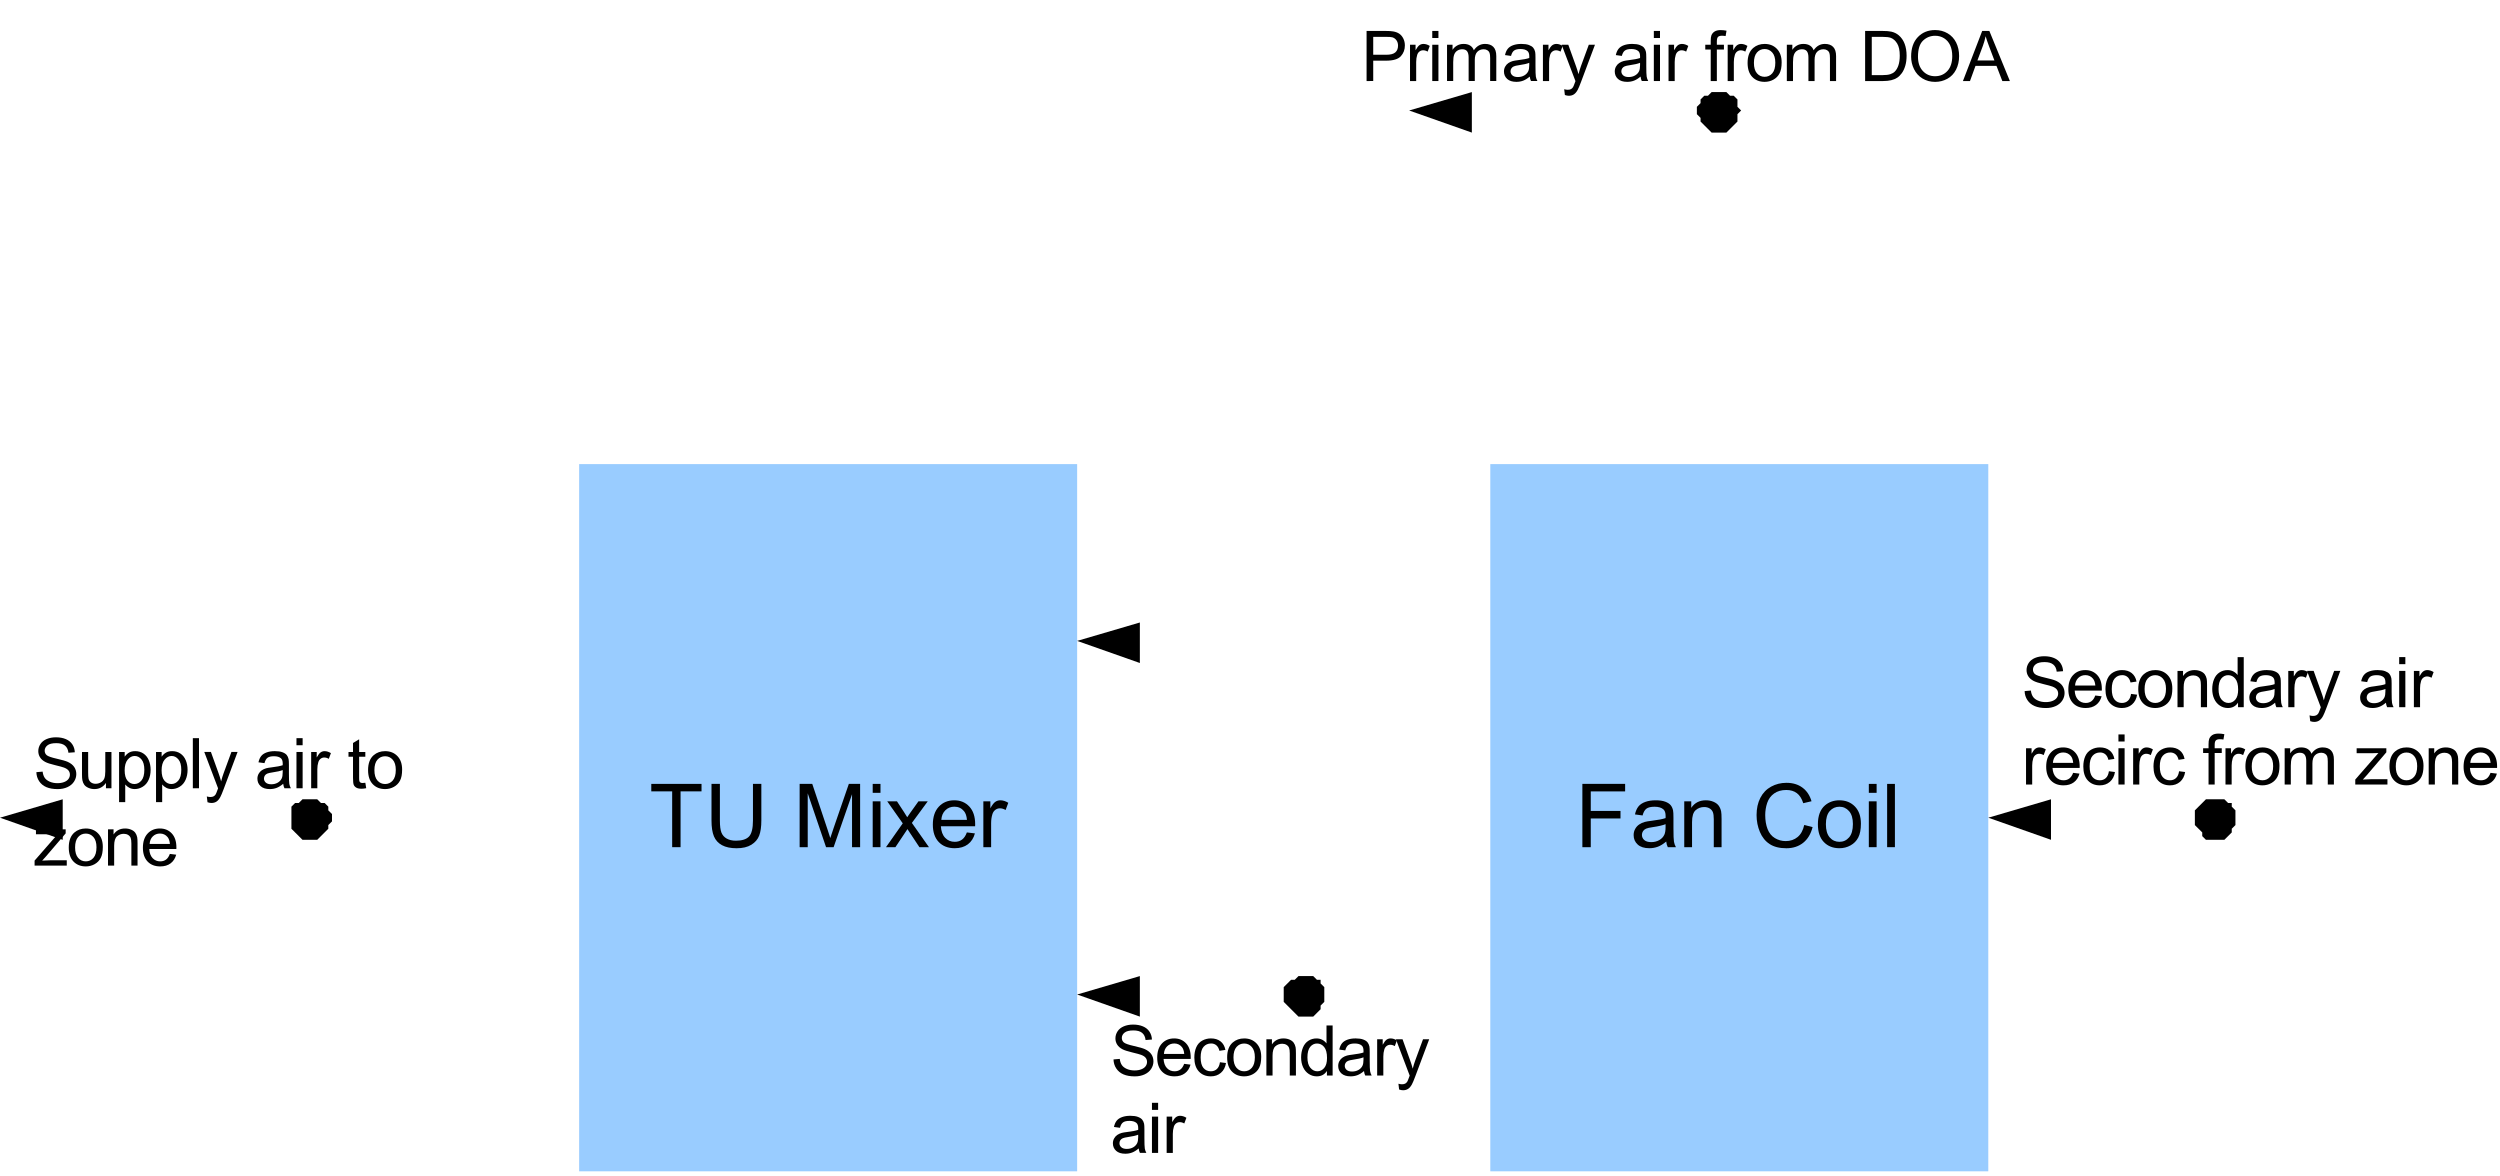 <?xml version="1.0" encoding="utf-8"?>
<!-- Generator: Adobe Illustrator 16.0.0, SVG Export Plug-In . SVG Version: 6.00 Build 0)  -->
<!DOCTYPE svg PUBLIC "-//W3C//DTD SVG 1.1//EN" "http://www.w3.org/Graphics/SVG/1.1/DTD/svg11.dtd">
<svg version="1.1" id="Layer_1" xmlns="http://www.w3.org/2000/svg" xmlns:xlink="http://www.w3.org/1999/xlink" x="0px" y="0px"
	 width="507.875px" height="238.829px" viewBox="0 0 507.875 238.829" enable-background="new 0 0 507.875 238.829"
	 xml:space="preserve">
<g>
	<polygon fill-rule="evenodd" clip-rule="evenodd" fill="#99CCFF" points="352.963,237.952 302.754,237.952 302.754,94.283 
		403.92,94.283 403.92,237.952 352.963,237.952 	"/>
	<polyline fill="none" stroke="#000000" stroke-width="0" stroke-linecap="square" stroke-miterlimit="10" points="352.963,237.952 
		302.754,237.952 302.754,94.283 403.92,94.283 403.92,237.952 352.963,237.952 	"/>
	<rect fill-rule="evenodd" clip-rule="evenodd" fill="#FFFFFF" width="0" height="0"/>
	<g>
		<path d="M321.459,172.104v-12.855h8.686v1.518h-6.982v3.98h6.041v1.518h-6.041v5.84H321.459z"/>
		<path d="M338.492,170.955c-0.586,0.497-1.148,0.848-1.689,1.052c-0.543,0.205-1.123,0.308-1.744,0.308
			c-1.023,0-1.813-0.25-2.361-0.75c-0.551-0.5-0.826-1.139-0.826-1.916c0-0.456,0.104-0.873,0.313-1.25
			c0.207-0.377,0.479-0.68,0.816-0.907c0.336-0.229,0.715-0.4,1.137-0.518c0.311-0.082,0.779-0.16,1.404-0.236
			c1.277-0.152,2.217-0.334,2.82-0.544c0.006-0.216,0.008-0.354,0.008-0.412c0-0.644-0.148-1.096-0.447-1.359
			c-0.404-0.356-1.004-0.535-1.801-0.535c-0.744,0-1.293,0.131-1.646,0.391s-0.615,0.721-0.785,1.381l-1.547-0.21
			c0.141-0.661,0.373-1.194,0.695-1.601c0.32-0.406,0.787-0.719,1.395-0.938c0.609-0.219,1.314-0.329,2.117-0.329
			c0.797,0,1.443,0.094,1.941,0.281c0.498,0.187,0.863,0.422,1.098,0.706c0.234,0.283,0.398,0.642,0.492,1.074
			c0.053,0.269,0.078,0.754,0.078,1.455v2.104c0,1.468,0.033,2.396,0.102,2.784c0.066,0.389,0.199,0.762,0.398,1.118h-1.65
			C338.645,171.776,338.539,171.394,338.492,170.955z M338.361,167.43c-0.574,0.234-1.436,0.433-2.582,0.597
			c-0.65,0.093-1.109,0.198-1.379,0.315s-0.477,0.288-0.623,0.513c-0.146,0.226-0.221,0.476-0.221,0.75
			c0,0.421,0.16,0.771,0.479,1.052c0.32,0.281,0.787,0.421,1.4,0.421c0.609,0,1.152-0.133,1.625-0.398
			c0.475-0.266,0.822-0.63,1.045-1.092c0.17-0.356,0.256-0.883,0.256-1.578V167.43z"/>
		<path d="M342.156,172.104v-9.313h1.424v1.324c0.684-1.023,1.674-1.535,2.967-1.535c0.563,0,1.08,0.102,1.551,0.303
			c0.471,0.202,0.824,0.467,1.059,0.794s0.398,0.716,0.492,1.166c0.059,0.293,0.088,0.804,0.088,1.535v5.726h-1.582v-5.665
			c0-0.643-0.061-1.123-0.184-1.442c-0.123-0.318-0.342-0.572-0.654-0.763c-0.314-0.189-0.682-0.285-1.102-0.285
			c-0.674,0-1.256,0.214-1.744,0.641s-0.732,1.236-0.732,2.429v5.086H342.156z"/>
		<path d="M366.527,167.597l1.703,0.43c-0.357,1.396-1,2.462-1.928,3.196c-0.928,0.733-2.063,1.1-3.402,1.1
			c-1.389,0-2.516-0.281-3.385-0.846c-0.871-0.564-1.531-1.381-1.986-2.451c-0.453-1.069-0.68-2.219-0.68-3.446
			c0-1.338,0.256-2.506,0.768-3.503c0.514-0.996,1.242-1.754,2.188-2.271c0.945-0.518,1.986-0.776,3.121-0.776
			c1.289,0,2.371,0.327,3.25,0.982c0.879,0.654,1.49,1.575,1.836,2.762l-1.678,0.395c-0.299-0.936-0.732-1.616-1.301-2.043
			c-0.566-0.427-1.281-0.641-2.143-0.641c-0.988,0-1.816,0.237-2.48,0.711s-1.131,1.109-1.4,1.907s-0.404,1.621-0.404,2.468
			c0,1.094,0.16,2.048,0.479,2.863c0.32,0.815,0.816,1.425,1.488,1.828c0.674,0.403,1.402,0.605,2.188,0.605
			c0.953,0,1.762-0.274,2.424-0.824S366.293,168.678,366.527,167.597z"/>
		<path d="M369.305,167.447c0-1.725,0.48-3.002,1.439-3.832c0.803-0.689,1.781-1.035,2.934-1.035c1.283,0,2.33,0.42,3.145,1.259
			c0.813,0.839,1.221,1.998,1.221,3.477c0,1.199-0.18,2.142-0.541,2.828c-0.359,0.688-0.883,1.221-1.572,1.601
			c-0.688,0.38-1.438,0.57-2.252,0.57c-1.305,0-2.361-0.418-3.166-1.255C369.707,170.224,369.305,169.02,369.305,167.447z
			 M370.93,167.447c0,1.192,0.26,2.086,0.781,2.679c0.521,0.594,1.178,0.891,1.967,0.891c0.785,0,1.438-0.299,1.959-0.895
			c0.521-0.597,0.781-1.506,0.781-2.728c0-1.151-0.262-2.024-0.785-2.617c-0.525-0.594-1.176-0.891-1.955-0.891
			c-0.789,0-1.445,0.296-1.967,0.886C371.189,165.363,370.93,166.255,370.93,167.447z"/>
		<path d="M379.652,161.063v-1.815h1.582v1.815H379.652z M379.652,172.104v-9.313h1.582v9.313H379.652z"/>
		<path d="M383.371,172.104v-12.855h1.58v12.855H383.371z"/>
	</g>
	<polygon fill-rule="evenodd" clip-rule="evenodd" fill="#99CCFF" points="168.613,237.952 117.654,237.952 117.654,94.283 
		218.822,94.283 218.822,237.952 168.613,237.952 	"/>
	<polyline fill="none" stroke="#000000" stroke-width="0" stroke-linecap="square" stroke-miterlimit="10" points="168.613,237.952 
		117.654,237.952 117.654,94.283 218.822,94.283 218.822,237.952 168.613,237.952 	"/>
	<rect fill-rule="evenodd" clip-rule="evenodd" fill="#FFFFFF" width="0" height="0"/>
	<g>
		<path d="M136.552,172.104v-11.338h-4.242v-1.518h10.205v1.518h-4.259v11.338H136.552z"/>
		<path d="M152.963,159.248h1.704v7.428c0,1.292-0.146,2.317-0.439,3.078c-0.292,0.76-0.821,1.378-1.585,1.854
			s-1.767,0.714-3.008,0.714c-1.206,0-2.192-0.207-2.959-0.622s-1.314-1.016-1.642-1.802c-0.328-0.786-0.492-1.86-0.492-3.223
			v-7.428h1.704v7.419c0,1.116,0.104,1.939,0.312,2.469c0.208,0.528,0.565,0.937,1.071,1.223s1.125,0.43,1.857,0.43
			c1.253,0,2.146-0.283,2.679-0.851c0.533-0.566,0.799-1.657,0.799-3.271V159.248z"/>
		<path d="M162.447,172.104v-12.855h2.564l3.047,9.103c0.281,0.848,0.486,1.481,0.615,1.902c0.146-0.467,0.375-1.154,0.685-2.061
			l3.083-8.944h2.292v12.855h-1.642v-10.76l-3.741,10.76h-1.537l-3.724-10.943v10.943H162.447z"/>
		<path d="M177.289,161.063v-1.815h1.581v1.815H177.289z M177.289,172.104v-9.313h1.581v9.313H177.289z"/>
		<path d="M179.988,172.104l3.407-4.841l-3.153-4.472h1.976l1.432,2.184c0.269,0.415,0.486,0.763,0.65,1.043
			c0.257-0.386,0.495-0.728,0.711-1.025l1.572-2.201h1.888l-3.223,4.385l3.469,4.928h-1.941l-1.914-2.894l-0.51-0.78l-2.45,3.674
			H179.988z"/>
		<path d="M196.419,169.104l1.634,0.202c-0.258,0.952-0.735,1.692-1.432,2.218c-0.697,0.526-1.586,0.79-2.67,0.79
			c-1.364,0-2.445-0.42-3.245-1.259s-1.199-2.016-1.199-3.529c0-1.566,0.404-2.783,1.212-3.648c0.808-0.864,1.856-1.298,3.144-1.298
			c1.247,0,2.266,0.425,3.056,1.271c0.79,0.849,1.186,2.041,1.186,3.578c0,0.094-0.003,0.234-0.009,0.421h-6.956
			c0.059,1.023,0.348,1.807,0.87,2.35c0.521,0.544,1.171,0.816,1.949,0.816c0.58,0,1.075-0.152,1.484-0.456
			C195.854,170.256,196.179,169.771,196.419,169.104z M191.229,166.553h5.208c-0.07-0.783-0.269-1.371-0.597-1.763
			c-0.503-0.607-1.156-0.912-1.958-0.912c-0.726,0-1.336,0.243-1.831,0.729C191.555,165.092,191.282,165.74,191.229,166.553z"/>
		<path d="M199.768,172.104v-9.313h1.423v1.412c0.363-0.661,0.698-1.097,1.005-1.307c0.307-0.211,0.646-0.316,1.014-0.316
			c0.533,0,1.074,0.17,1.625,0.509l-0.545,1.465c-0.386-0.229-0.772-0.342-1.159-0.342c-0.345,0-0.656,0.104-0.931,0.311
			c-0.275,0.208-0.471,0.496-0.588,0.864c-0.176,0.562-0.264,1.175-0.264,1.842v4.875H199.768z"/>
	</g>
	
		<line fill="none" stroke="#000000" stroke-width="0" stroke-linecap="square" stroke-miterlimit="10" x1="447.385" y1="166.117" x2="413.662" y2="166.117"/>
	<polygon fill-rule="evenodd" clip-rule="evenodd" points="445.887,165.369 445.887,164.621 446.637,163.872 447.385,163.124 
		447.385,163.124 448.135,162.376 449.633,162.376 450.383,162.376 451.133,162.376 451.881,162.376 452.631,163.124 
		453.381,163.124 453.381,163.872 454.129,164.621 454.129,165.369 454.129,166.117 454.129,166.865 454.129,167.614 
		453.381,168.362 453.381,169.11 452.631,169.858 451.881,170.607 451.133,170.607 450.383,170.607 449.633,170.607 
		448.135,170.607 447.385,169.858 447.385,169.11 446.637,168.362 445.887,167.614 445.887,166.865 445.887,166.117 
		445.887,165.369 	"/>
	<polygon fill-rule="evenodd" clip-rule="evenodd" points="403.92,166.117 416.66,170.607 416.66,162.376 403.92,166.117 	"/>
	
		<line fill="none" stroke="#000000" stroke-width="0" stroke-linecap="square" stroke-miterlimit="10" x1="505.088" y1="166.117" x2="454.129" y2="166.117"/>
	<rect fill-rule="evenodd" clip-rule="evenodd" fill="#FFFFFF" width="0" height="0"/>
	<g>
		<path d="M411.303,140.396l1.271-0.111c0.061,0.509,0.201,0.927,0.42,1.253c0.221,0.326,0.563,0.59,1.027,0.792
			c0.463,0.201,0.984,0.302,1.563,0.302c0.516,0,0.969-0.076,1.363-0.229c0.395-0.152,0.688-0.362,0.879-0.628
			c0.193-0.267,0.289-0.557,0.289-0.871c0-0.319-0.092-0.599-0.277-0.837s-0.492-0.438-0.918-0.601
			c-0.273-0.106-0.879-0.271-1.814-0.496c-0.938-0.225-1.592-0.437-1.969-0.635c-0.486-0.255-0.848-0.57-1.088-0.948
			c-0.238-0.377-0.357-0.799-0.357-1.267c0-0.514,0.146-0.994,0.438-1.44c0.293-0.446,0.719-0.785,1.279-1.018
			c0.561-0.23,1.186-0.347,1.871-0.347c0.756,0,1.422,0.121,1.998,0.364c0.578,0.243,1.021,0.601,1.332,1.073
			c0.311,0.472,0.477,1.006,0.5,1.604l-1.293,0.097c-0.07-0.644-0.305-1.129-0.705-1.458c-0.402-0.328-0.994-0.492-1.777-0.492
			c-0.814,0-1.41,0.148-1.783,0.447s-0.559,0.658-0.559,1.08c0,0.365,0.131,0.666,0.396,0.902c0.258,0.235,0.938,0.478,2.033,0.725
			c1.096,0.248,1.848,0.465,2.256,0.649c0.594,0.273,1.031,0.619,1.314,1.038c0.281,0.419,0.424,0.901,0.424,1.447
			c0,0.542-0.156,1.052-0.467,1.53c-0.311,0.479-0.756,0.853-1.338,1.118s-1.236,0.399-1.965,0.399
			c-0.922,0-1.695-0.135-2.318-0.403c-0.623-0.268-1.111-0.672-1.467-1.211C411.508,141.687,411.32,141.076,411.303,140.396z"/>
		<path d="M425.654,141.292l1.293,0.159c-0.203,0.755-0.582,1.34-1.133,1.757c-0.551,0.416-1.256,0.625-2.113,0.625
			c-1.08,0-1.936-0.332-2.568-0.996s-0.949-1.596-0.949-2.795c0-1.24,0.318-2.202,0.959-2.888c0.639-0.685,1.469-1.027,2.488-1.027
			c0.988,0,1.795,0.336,2.42,1.007s0.939,1.615,0.939,2.832c0,0.074-0.004,0.186-0.008,0.333h-5.506
			c0.045,0.811,0.275,1.431,0.688,1.86c0.412,0.431,0.928,0.646,1.543,0.646c0.459,0,0.852-0.121,1.176-0.361
			S425.465,141.819,425.654,141.292z M421.545,139.271h4.123c-0.055-0.62-0.213-1.085-0.473-1.396
			c-0.398-0.48-0.916-0.722-1.551-0.722c-0.574,0-1.057,0.192-1.449,0.576C421.805,138.115,421.588,138.629,421.545,139.271z"/>
		<path d="M432.924,140.966l1.23,0.159c-0.135,0.847-0.479,1.51-1.033,1.989c-0.555,0.479-1.234,0.719-2.041,0.719
			c-1.01,0-1.822-0.33-2.436-0.989c-0.615-0.66-0.922-1.605-0.922-2.836c0-0.796,0.133-1.493,0.396-2.09s0.666-1.045,1.207-1.343
			c0.539-0.299,1.127-0.448,1.762-0.448c0.801,0,1.457,0.202,1.967,0.607s0.838,0.98,0.98,1.726l-1.217,0.187
			c-0.115-0.495-0.32-0.867-0.615-1.117s-0.65-0.375-1.066-0.375c-0.631,0-1.143,0.226-1.537,0.677s-0.59,1.165-0.59,2.142
			c0,0.99,0.189,1.71,0.568,2.159c0.381,0.449,0.877,0.674,1.488,0.674c0.492,0,0.902-0.15,1.23-0.452
			C432.627,142.053,432.834,141.591,432.924,140.966z"/>
		<path d="M434.389,139.979c0-1.365,0.379-2.376,1.141-3.033c0.635-0.546,1.408-0.819,2.32-0.819c1.016,0,1.846,0.332,2.49,0.996
			s0.967,1.582,0.967,2.753c0,0.948-0.143,1.694-0.428,2.238s-0.701,0.967-1.244,1.268c-0.545,0.301-1.141,0.451-1.785,0.451
			c-1.033,0-1.867-0.331-2.506-0.993C434.707,142.178,434.389,141.225,434.389,139.979z M435.674,139.979
			c0,0.944,0.207,1.651,0.619,2.121s0.932,0.705,1.557,0.705c0.621,0,1.139-0.236,1.551-0.709c0.412-0.472,0.619-1.191,0.619-2.158
			c0-0.912-0.207-1.603-0.623-2.072c-0.414-0.47-0.93-0.705-1.547-0.705c-0.625,0-1.145,0.234-1.557,0.701
			C435.881,138.33,435.674,139.036,435.674,139.979z"/>
		<path d="M442.359,143.666v-7.372h1.127v1.048c0.543-0.81,1.326-1.215,2.35-1.215c0.445,0,0.854,0.08,1.227,0.239
			c0.373,0.16,0.652,0.369,0.838,0.629c0.186,0.259,0.316,0.566,0.391,0.923c0.045,0.231,0.068,0.637,0.068,1.215v4.533h-1.25
			v-4.484c0-0.509-0.049-0.89-0.146-1.143c-0.098-0.252-0.271-0.453-0.518-0.604c-0.248-0.15-0.539-0.226-0.873-0.226
			c-0.533,0-0.994,0.169-1.381,0.507s-0.58,0.979-0.58,1.923v4.026H442.359z"/>
		<path d="M454.656,143.666v-0.931c-0.469,0.731-1.156,1.098-2.064,1.098c-0.59,0-1.131-0.162-1.625-0.486
			c-0.492-0.324-0.875-0.776-1.146-1.357c-0.271-0.58-0.406-1.248-0.406-2.003c0-0.735,0.123-1.403,0.369-2.002
			c0.244-0.6,0.613-1.059,1.105-1.378c0.49-0.319,1.039-0.479,1.646-0.479c0.445,0,0.842,0.094,1.189,0.281s0.631,0.432,0.848,0.732
			v-3.651h1.244v10.177H454.656z M450.699,139.986c0,0.944,0.199,1.65,0.6,2.118c0.398,0.467,0.869,0.701,1.41,0.701
			c0.547,0,1.012-0.224,1.395-0.67c0.383-0.447,0.574-1.129,0.574-2.045c0-1.009-0.195-1.749-0.584-2.222
			c-0.391-0.472-0.869-0.708-1.439-0.708c-0.557,0-1.021,0.227-1.395,0.681C450.887,138.295,450.699,139.011,450.699,139.986z"/>
		<path d="M462.189,142.757c-0.463,0.394-0.91,0.671-1.338,0.833c-0.43,0.162-0.889,0.243-1.381,0.243
			c-0.811,0-1.434-0.198-1.869-0.594s-0.654-0.901-0.654-1.517c0-0.361,0.082-0.691,0.248-0.989
			c0.164-0.299,0.379-0.538,0.646-0.719c0.266-0.181,0.566-0.317,0.9-0.41c0.244-0.064,0.615-0.127,1.111-0.187
			c1.01-0.121,1.754-0.265,2.232-0.431c0.004-0.171,0.006-0.28,0.006-0.326c0-0.51-0.117-0.868-0.354-1.076
			c-0.32-0.282-0.795-0.424-1.426-0.424c-0.588,0-1.023,0.104-1.303,0.31c-0.281,0.205-0.488,0.57-0.623,1.093l-1.223-0.166
			c0.109-0.523,0.293-0.945,0.549-1.268c0.254-0.321,0.623-0.569,1.105-0.742c0.48-0.174,1.039-0.261,1.676-0.261
			c0.629,0,1.141,0.074,1.535,0.223c0.395,0.147,0.684,0.334,0.869,0.559s0.316,0.508,0.391,0.851
			c0.041,0.213,0.063,0.597,0.063,1.152v1.666c0,1.161,0.025,1.896,0.078,2.204c0.055,0.308,0.16,0.603,0.316,0.885h-1.307
			C462.311,143.407,462.227,143.104,462.189,142.757z M462.086,139.966c-0.455,0.186-1.137,0.343-2.045,0.472
			c-0.514,0.074-0.879,0.158-1.092,0.25c-0.213,0.093-0.377,0.229-0.492,0.406c-0.117,0.179-0.174,0.376-0.174,0.594
			c0,0.333,0.125,0.611,0.379,0.833c0.252,0.223,0.621,0.333,1.107,0.333c0.482,0,0.912-0.104,1.287-0.315s0.65-0.499,0.826-0.864
			c0.135-0.282,0.203-0.699,0.203-1.25V139.966z"/>
		<path d="M464.863,143.666v-7.372h1.127v1.117c0.287-0.522,0.553-0.867,0.795-1.034c0.244-0.167,0.512-0.25,0.805-0.25
			c0.42,0,0.85,0.135,1.285,0.402l-0.432,1.159c-0.305-0.18-0.611-0.271-0.916-0.271c-0.275,0-0.52,0.082-0.738,0.247
			c-0.217,0.164-0.373,0.392-0.465,0.684c-0.139,0.444-0.209,0.93-0.209,1.458v3.859H464.863z"/>
		<path d="M469.322,146.505l-0.139-1.173c0.273,0.074,0.512,0.111,0.715,0.111c0.279,0,0.502-0.047,0.668-0.139
			c0.166-0.093,0.303-0.223,0.41-0.389c0.078-0.125,0.207-0.436,0.383-0.931c0.023-0.069,0.061-0.171,0.111-0.306l-2.803-7.386h1.35
			l1.535,4.269c0.199,0.542,0.379,1.111,0.537,1.708c0.143-0.573,0.314-1.134,0.514-1.68l1.578-4.297h1.252l-2.809,7.497
			c-0.303,0.81-0.535,1.367-0.703,1.673c-0.223,0.412-0.477,0.714-0.764,0.906c-0.289,0.191-0.631,0.288-1.029,0.288
			C469.887,146.658,469.619,146.607,469.322,146.505z"/>
		<path d="M484.701,142.757c-0.465,0.394-0.91,0.671-1.34,0.833c-0.428,0.162-0.889,0.243-1.379,0.243
			c-0.813,0-1.436-0.198-1.871-0.594s-0.652-0.901-0.652-1.517c0-0.361,0.082-0.691,0.246-0.989
			c0.164-0.299,0.381-0.538,0.646-0.719c0.268-0.181,0.566-0.317,0.9-0.41c0.246-0.064,0.617-0.127,1.113-0.187
			c1.01-0.121,1.754-0.265,2.23-0.431c0.006-0.171,0.008-0.28,0.008-0.326c0-0.51-0.119-0.868-0.355-1.076
			c-0.32-0.282-0.795-0.424-1.424-0.424c-0.59,0-1.023,0.104-1.305,0.31c-0.281,0.205-0.488,0.57-0.623,1.093l-1.223-0.166
			c0.111-0.523,0.295-0.945,0.549-1.268c0.256-0.321,0.623-0.569,1.105-0.742c0.482-0.174,1.041-0.261,1.676-0.261
			c0.631,0,1.143,0.074,1.537,0.223c0.393,0.147,0.684,0.334,0.869,0.559s0.314,0.508,0.389,0.851
			c0.041,0.213,0.063,0.597,0.063,1.152v1.666c0,1.161,0.027,1.896,0.08,2.204s0.158,0.603,0.316,0.885h-1.307
			C484.82,143.407,484.738,143.104,484.701,142.757z M484.596,139.966c-0.453,0.186-1.135,0.343-2.043,0.472
			c-0.516,0.074-0.879,0.158-1.092,0.25c-0.213,0.093-0.379,0.229-0.494,0.406c-0.115,0.179-0.174,0.376-0.174,0.594
			c0,0.333,0.127,0.611,0.379,0.833c0.252,0.223,0.623,0.333,1.109,0.333c0.482,0,0.91-0.104,1.285-0.315
			c0.377-0.211,0.652-0.499,0.828-0.864c0.135-0.282,0.201-0.699,0.201-1.25V139.966z"/>
		<path d="M487.395,134.926v-1.437h1.252v1.437H487.395z M487.395,143.666v-7.372h1.252v7.372H487.395z"/>
		<path d="M490.381,143.666v-7.372h1.127v1.117c0.287-0.522,0.553-0.867,0.795-1.034c0.244-0.167,0.512-0.25,0.805-0.25
			c0.42,0,0.85,0.135,1.285,0.402l-0.432,1.159c-0.305-0.18-0.611-0.271-0.916-0.271c-0.275,0-0.52,0.082-0.738,0.247
			c-0.217,0.164-0.373,0.392-0.465,0.684c-0.139,0.444-0.209,0.93-0.209,1.458v3.859H490.381z"/>
	</g>
	<rect fill-rule="evenodd" clip-rule="evenodd" fill="#FFFFFF" width="0" height="0"/>
	<g>
		<path d="M411.588,159.377v-7.372h1.125v1.117c0.287-0.522,0.553-0.867,0.797-1.034c0.242-0.167,0.512-0.25,0.803-0.25
			c0.422,0,0.85,0.135,1.287,0.402l-0.432,1.159c-0.307-0.18-0.611-0.271-0.918-0.271c-0.273,0-0.52,0.082-0.736,0.247
			c-0.219,0.164-0.373,0.392-0.467,0.684c-0.139,0.444-0.209,0.93-0.209,1.458v3.859H411.588z"/>
		<path d="M421.154,157.003l1.293,0.159c-0.203,0.755-0.582,1.34-1.133,1.757c-0.551,0.416-1.256,0.625-2.113,0.625
			c-1.08,0-1.936-0.332-2.568-0.996s-0.949-1.596-0.949-2.795c0-1.24,0.318-2.202,0.959-2.888c0.639-0.685,1.469-1.027,2.488-1.027
			c0.988,0,1.795,0.336,2.42,1.007s0.939,1.615,0.939,2.832c0,0.074-0.004,0.186-0.008,0.333h-5.506
			c0.045,0.811,0.275,1.431,0.688,1.86c0.412,0.431,0.928,0.646,1.543,0.646c0.459,0,0.852-0.121,1.176-0.361
			S420.965,157.53,421.154,157.003z M417.045,154.982h4.123c-0.055-0.62-0.213-1.085-0.473-1.396
			c-0.398-0.48-0.916-0.722-1.551-0.722c-0.574,0-1.057,0.192-1.449,0.576C417.305,153.826,417.088,154.34,417.045,154.982z"/>
		<path d="M428.424,156.677l1.23,0.159c-0.135,0.847-0.479,1.51-1.031,1.989c-0.555,0.479-1.234,0.719-2.041,0.719
			c-1.012,0-1.822-0.33-2.438-0.989c-0.613-0.66-0.92-1.605-0.92-2.836c0-0.796,0.131-1.493,0.395-2.09
			c0.266-0.597,0.668-1.045,1.207-1.343c0.539-0.299,1.127-0.448,1.762-0.448c0.803,0,1.459,0.202,1.969,0.607
			s0.836,0.98,0.98,1.726l-1.217,0.187c-0.117-0.495-0.322-0.867-0.615-1.117c-0.295-0.25-0.65-0.375-1.068-0.375
			c-0.629,0-1.143,0.226-1.535,0.677c-0.395,0.451-0.592,1.165-0.592,2.142c0,0.99,0.189,1.71,0.57,2.159
			c0.379,0.449,0.875,0.674,1.488,0.674c0.49,0,0.9-0.15,1.23-0.452C428.127,157.764,428.336,157.302,428.424,156.677z"/>
		<path d="M430.361,150.637V149.2h1.252v1.437H430.361z M430.361,159.377v-7.372h1.252v7.372H430.361z"/>
		<path d="M433.348,159.377v-7.372h1.127v1.117c0.287-0.522,0.553-0.867,0.795-1.034c0.244-0.167,0.512-0.25,0.805-0.25
			c0.42,0,0.85,0.135,1.285,0.402l-0.432,1.159c-0.305-0.18-0.611-0.271-0.916-0.271c-0.275,0-0.52,0.082-0.738,0.247
			c-0.217,0.164-0.373,0.392-0.465,0.684c-0.139,0.444-0.209,0.93-0.209,1.458v3.859H433.348z"/>
		<path d="M442.68,156.677l1.23,0.159c-0.135,0.847-0.479,1.51-1.031,1.989c-0.555,0.479-1.234,0.719-2.041,0.719
			c-1.012,0-1.822-0.33-2.438-0.989c-0.613-0.66-0.92-1.605-0.92-2.836c0-0.796,0.131-1.493,0.395-2.09
			c0.266-0.597,0.668-1.045,1.207-1.343c0.539-0.299,1.127-0.448,1.762-0.448c0.803,0,1.459,0.202,1.969,0.607
			s0.836,0.98,0.98,1.726l-1.217,0.187c-0.117-0.495-0.322-0.867-0.615-1.117c-0.295-0.25-0.65-0.375-1.068-0.375
			c-0.629,0-1.143,0.226-1.535,0.677c-0.395,0.451-0.592,1.165-0.592,2.142c0,0.99,0.189,1.71,0.57,2.159
			c0.379,0.449,0.875,0.674,1.488,0.674c0.49,0,0.9-0.15,1.23-0.452C442.383,157.764,442.592,157.302,442.68,156.677z"/>
		<path d="M448.666,159.377v-6.4h-1.105v-0.972h1.105v-0.785c0-0.495,0.043-0.862,0.131-1.104c0.121-0.324,0.334-0.587,0.637-0.788
			c0.305-0.201,0.729-0.302,1.275-0.302c0.354,0,0.742,0.042,1.168,0.125l-0.188,1.09c-0.26-0.046-0.504-0.069-0.736-0.069
			c-0.381,0-0.648,0.081-0.807,0.243s-0.236,0.465-0.236,0.909v0.681h1.439v0.972h-1.439v6.4H448.666z"/>
		<path d="M452.109,159.377v-7.372h1.127v1.117c0.287-0.522,0.553-0.867,0.795-1.034c0.244-0.167,0.512-0.25,0.805-0.25
			c0.42,0,0.85,0.135,1.285,0.402l-0.432,1.159c-0.305-0.18-0.611-0.271-0.916-0.271c-0.275,0-0.52,0.082-0.738,0.247
			c-0.217,0.164-0.373,0.392-0.465,0.684c-0.139,0.444-0.209,0.93-0.209,1.458v3.859H452.109z"/>
		<path d="M456.156,155.69c0-1.365,0.381-2.376,1.141-3.033c0.635-0.546,1.408-0.819,2.322-0.819c1.016,0,1.844,0.332,2.488,0.996
			s0.967,1.582,0.967,2.753c0,0.948-0.143,1.694-0.428,2.238s-0.699,0.967-1.244,1.268s-1.139,0.451-1.783,0.451
			c-1.033,0-1.869-0.331-2.506-0.993C456.475,157.889,456.156,156.936,456.156,155.69z M457.443,155.69
			c0,0.944,0.205,1.651,0.619,2.121c0.412,0.47,0.932,0.705,1.557,0.705c0.621,0,1.139-0.236,1.551-0.709
			c0.412-0.472,0.619-1.191,0.619-2.158c0-0.912-0.209-1.603-0.623-2.072s-0.93-0.705-1.547-0.705c-0.625,0-1.145,0.234-1.557,0.701
			C457.648,154.041,457.443,154.747,457.443,155.69z"/>
		<path d="M464.129,159.377v-7.372h1.119v1.034c0.232-0.361,0.539-0.651,0.924-0.871s0.824-0.33,1.314-0.33
			c0.547,0,0.996,0.113,1.346,0.34c0.35,0.228,0.596,0.544,0.74,0.951c0.584-0.86,1.344-1.291,2.281-1.291
			c0.73,0,1.295,0.202,1.688,0.607c0.395,0.405,0.592,1.028,0.592,1.871v5.061h-1.244v-4.645c0-0.499-0.041-0.859-0.121-1.079
			c-0.082-0.22-0.229-0.396-0.441-0.531c-0.215-0.134-0.465-0.201-0.752-0.201c-0.52,0-0.949,0.173-1.293,0.518
			s-0.514,0.896-0.514,1.655v4.283h-1.252v-4.79c0-0.556-0.102-0.972-0.307-1.25c-0.203-0.277-0.537-0.416-1-0.416
			c-0.354,0-0.678,0.093-0.977,0.277c-0.299,0.186-0.516,0.456-0.65,0.813s-0.201,0.87-0.201,1.541v3.825H464.129z"/>
		<path d="M478.473,159.377v-1.014l4.699-5.387c-0.531,0.027-1.002,0.042-1.41,0.042h-3.01v-1.014h6.033v0.826l-3.998,4.679
			l-0.771,0.854c0.561-0.042,1.088-0.063,1.578-0.063h3.414v1.076H478.473z"/>
		<path d="M485.416,155.69c0-1.365,0.381-2.376,1.141-3.033c0.635-0.546,1.408-0.819,2.322-0.819c1.016,0,1.844,0.332,2.488,0.996
			s0.967,1.582,0.967,2.753c0,0.948-0.143,1.694-0.428,2.238s-0.699,0.967-1.244,1.268s-1.139,0.451-1.783,0.451
			c-1.033,0-1.869-0.331-2.506-0.993C485.734,157.889,485.416,156.936,485.416,155.69z M486.703,155.69
			c0,0.944,0.205,1.651,0.619,2.121c0.412,0.47,0.932,0.705,1.557,0.705c0.621,0,1.139-0.236,1.551-0.709
			c0.412-0.472,0.619-1.191,0.619-2.158c0-0.912-0.209-1.603-0.623-2.072s-0.93-0.705-1.547-0.705c-0.625,0-1.145,0.234-1.557,0.701
			C486.908,154.041,486.703,154.747,486.703,155.69z"/>
		<path d="M493.389,159.377v-7.372h1.125v1.048c0.543-0.81,1.326-1.215,2.352-1.215c0.443,0,0.854,0.08,1.227,0.239
			c0.373,0.16,0.652,0.369,0.838,0.629c0.186,0.259,0.314,0.566,0.389,0.923c0.047,0.231,0.07,0.637,0.07,1.215v4.533h-1.252v-4.484
			c0-0.509-0.049-0.89-0.146-1.143c-0.098-0.252-0.27-0.453-0.518-0.604s-0.539-0.226-0.873-0.226c-0.533,0-0.992,0.169-1.379,0.507
			s-0.58,0.979-0.58,1.923v4.026H493.389z"/>
		<path d="M505.949,157.003l1.293,0.159c-0.205,0.755-0.582,1.34-1.135,1.757c-0.551,0.416-1.256,0.625-2.113,0.625
			c-1.08,0-1.936-0.332-2.568-0.996s-0.949-1.596-0.949-2.795c0-1.24,0.32-2.202,0.959-2.888c0.641-0.685,1.471-1.027,2.49-1.027
			c0.986,0,1.793,0.336,2.42,1.007c0.625,0.671,0.938,1.615,0.938,2.832c0,0.074-0.002,0.186-0.006,0.333h-5.508
			c0.047,0.811,0.275,1.431,0.689,1.86c0.412,0.431,0.926,0.646,1.543,0.646c0.459,0,0.85-0.121,1.176-0.361
			C505.502,157.915,505.758,157.53,505.949,157.003z M501.84,154.982h4.123c-0.057-0.62-0.213-1.085-0.473-1.396
			c-0.398-0.48-0.916-0.722-1.551-0.722c-0.574,0-1.059,0.192-1.449,0.576C502.098,153.826,501.881,154.34,501.84,154.982z"/>
	</g>
	
		<line fill="none" stroke="#000000" stroke-width="0" stroke-linecap="square" stroke-miterlimit="10" x1="346.217" y1="22.448" x2="296.008" y2="22.448"/>
	<polygon fill-rule="evenodd" clip-rule="evenodd" points="344.719,21.7 345.469,20.952 345.469,20.204 346.217,19.455 
		346.967,19.455 347.717,18.707 348.467,18.707 349.215,18.707 349.965,18.707 350.715,18.707 351.463,19.455 352.213,19.455 
		352.963,20.204 352.963,20.952 352.963,21.7 353.711,22.448 352.963,23.197 352.963,23.945 352.963,24.693 352.213,25.441 
		351.463,26.189 350.715,26.938 349.965,26.938 349.215,26.938 348.467,26.938 347.717,26.938 346.967,26.189 346.217,25.441 
		345.469,24.693 345.469,23.945 344.719,23.197 344.719,22.448 344.719,21.7 	"/>
	<polygon fill-rule="evenodd" clip-rule="evenodd" points="286.266,22.448 299.006,26.938 299.006,18.707 286.266,22.448 	"/>
	
		<line fill="none" stroke="#000000" stroke-width="0" stroke-linecap="square" stroke-miterlimit="10" x1="353.711" y1="22.448" x2="420.406" y2="22.448"/>
	
		<line fill="none" stroke="#000000" stroke-width="0" stroke-linecap="square" stroke-miterlimit="10" x1="286.266" y1="22.448" x2="252.544" y2="22.448"/>
	
		<line fill="none" stroke="#000000" stroke-width="0" stroke-linecap="square" stroke-miterlimit="10" x1="252.544" y1="22.448" x2="252.544" y2="130.2"/>
	
		<line fill="none" stroke="#000000" stroke-width="0" stroke-linecap="square" stroke-miterlimit="10" x1="252.544" y1="130.2" x2="228.563" y2="130.2"/>
	<polygon fill-rule="evenodd" clip-rule="evenodd" points="218.822,130.2 231.561,134.689 231.561,126.459 218.822,130.2 	"/>
	
		<line fill="none" stroke="#000000" stroke-width="0" stroke-linecap="square" stroke-miterlimit="10" x1="228.563" y1="202.034" x2="262.285" y2="202.034"/>
	<polygon fill-rule="evenodd" clip-rule="evenodd" points="218.822,202.034 231.561,206.524 231.561,198.293 218.822,202.034 	"/>
	<polygon fill-rule="evenodd" clip-rule="evenodd" points="260.787,201.286 260.787,200.538 261.537,199.79 262.285,199.041 
		263.035,199.041 263.785,198.293 264.535,198.293 265.283,198.293 266.033,198.293 266.783,198.293 267.531,199.041 
		268.281,199.041 268.281,199.79 269.031,200.538 269.031,201.286 269.031,202.034 269.031,202.783 269.031,203.531 
		268.281,204.279 268.281,205.027 267.531,205.776 266.783,206.524 266.033,206.524 265.283,206.524 264.535,206.524 
		263.785,206.524 263.035,205.776 262.285,205.027 261.537,204.279 260.787,203.531 260.787,202.783 260.787,202.034 
		260.787,201.286 	"/>
	
		<line fill="none" stroke="#000000" stroke-width="0" stroke-linecap="square" stroke-miterlimit="10" x1="302.754" y1="202.034" x2="269.031" y2="202.034"/>
	
		<line fill="none" stroke="#000000" stroke-width="0" stroke-linecap="square" stroke-miterlimit="10" x1="10.492" y1="166.117" x2="60.701" y2="166.117"/>
	<polygon fill-rule="evenodd" clip-rule="evenodd" points="0,166.117 12.74,170.607 12.74,162.376 0,166.117 	"/>
	<polygon fill-rule="evenodd" clip-rule="evenodd" points="59.202,165.369 59.202,164.621 59.202,163.872 59.951,163.124 
		60.701,163.124 61.45,162.376 62.199,162.376 62.949,162.376 63.698,162.376 64.447,162.376 65.197,163.124 65.946,163.124 
		66.696,163.872 66.696,164.621 67.445,165.369 67.445,166.117 67.445,166.865 66.696,167.614 66.696,168.362 65.946,169.11 
		65.197,169.858 64.447,170.607 63.698,170.607 62.949,170.607 62.199,170.607 61.45,170.607 60.701,169.858 59.951,169.11 
		59.202,168.362 59.202,167.614 59.202,166.865 59.202,166.117 59.202,165.369 	"/>
	
		<line fill="none" stroke="#000000" stroke-width="0" stroke-linecap="square" stroke-miterlimit="10" x1="117.654" y1="166.117" x2="67.445" y2="166.117"/>
	<rect fill-rule="evenodd" clip-rule="evenodd" fill="#FFFFFF" width="0" height="0"/>
	<g>
		<path d="M277.621,16.463V6.286h3.844c0.678,0,1.193,0.032,1.551,0.097c0.5,0.083,0.92,0.242,1.258,0.475
			c0.338,0.234,0.611,0.562,0.816,0.982c0.207,0.421,0.311,0.884,0.311,1.389c0,0.865-0.275,1.598-0.828,2.197
			c-0.551,0.6-1.547,0.899-2.988,0.899h-2.615v4.137H277.621z M278.969,11.125h2.635c0.871,0,1.49-0.162,1.857-0.486
			c0.365-0.324,0.549-0.78,0.549-1.368c0-0.426-0.107-0.79-0.324-1.093c-0.215-0.303-0.498-0.503-0.852-0.601
			c-0.227-0.06-0.646-0.09-1.258-0.09h-2.607V11.125z"/>
		<path d="M286.445,16.463V9.09h1.127v1.118c0.287-0.523,0.553-0.868,0.795-1.034c0.244-0.167,0.512-0.25,0.805-0.25
			c0.42,0,0.85,0.134,1.285,0.403l-0.432,1.159c-0.305-0.181-0.611-0.271-0.916-0.271c-0.275,0-0.52,0.083-0.738,0.247
			c-0.217,0.165-0.373,0.392-0.465,0.684c-0.139,0.444-0.209,0.93-0.209,1.458v3.86H286.445z"/>
		<path d="M290.965,7.723V6.286h1.252v1.437H290.965z M290.965,16.463V9.09h1.252v7.373H290.965z"/>
		<path d="M293.965,16.463V9.09h1.119v1.035c0.232-0.361,0.541-0.651,0.926-0.872c0.385-0.22,0.822-0.33,1.314-0.33
			c0.547,0,0.994,0.113,1.344,0.34c0.352,0.227,0.598,0.544,0.74,0.951c0.584-0.86,1.346-1.291,2.281-1.291
			c0.732,0,1.295,0.203,1.689,0.607c0.395,0.405,0.592,1.029,0.592,1.871v5.061h-1.246v-4.644c0-0.5-0.039-0.86-0.121-1.08
			c-0.08-0.22-0.229-0.397-0.441-0.531s-0.463-0.201-0.75-0.201c-0.52,0-0.951,0.172-1.293,0.517
			c-0.344,0.345-0.516,0.897-0.516,1.656v4.283h-1.252v-4.79c0-0.555-0.102-0.972-0.305-1.25c-0.205-0.278-0.539-0.417-1.002-0.417
			c-0.352,0-0.678,0.093-0.977,0.278s-0.516,0.456-0.65,0.812s-0.201,0.87-0.201,1.541v3.825H293.965z"/>
		<path d="M310.771,15.554c-0.463,0.393-0.91,0.671-1.338,0.833c-0.43,0.162-0.889,0.243-1.381,0.243
			c-0.811,0-1.434-0.198-1.869-0.593c-0.436-0.396-0.654-0.901-0.654-1.517c0-0.361,0.082-0.69,0.248-0.989
			c0.164-0.298,0.379-0.538,0.646-0.718c0.266-0.181,0.566-0.317,0.9-0.41c0.244-0.065,0.615-0.127,1.111-0.188
			c1.01-0.12,1.754-0.264,2.232-0.43c0.004-0.171,0.006-0.28,0.006-0.327c0-0.509-0.117-0.868-0.354-1.076
			c-0.32-0.282-0.795-0.424-1.426-0.424c-0.588,0-1.023,0.103-1.303,0.309c-0.281,0.206-0.488,0.57-0.623,1.093l-1.223-0.167
			c0.109-0.523,0.293-0.945,0.549-1.267c0.254-0.321,0.623-0.569,1.105-0.743c0.48-0.173,1.039-0.26,1.676-0.26
			c0.629,0,1.141,0.074,1.535,0.222s0.684,0.334,0.869,0.559c0.186,0.224,0.316,0.508,0.391,0.85
			c0.041,0.213,0.063,0.597,0.063,1.152v1.666c0,1.162,0.025,1.896,0.078,2.204c0.055,0.308,0.16,0.603,0.316,0.885h-1.307
			C310.893,16.204,310.809,15.9,310.771,15.554z M310.668,12.763c-0.455,0.185-1.137,0.343-2.045,0.472
			c-0.514,0.074-0.879,0.157-1.092,0.25s-0.377,0.228-0.492,0.406c-0.117,0.178-0.174,0.376-0.174,0.593
			c0,0.333,0.125,0.611,0.379,0.833c0.252,0.222,0.621,0.333,1.107,0.333c0.482,0,0.912-0.105,1.287-0.316s0.65-0.499,0.826-0.864
			c0.135-0.282,0.203-0.699,0.203-1.25V12.763z"/>
		<path d="M313.445,16.463V9.09h1.127v1.118c0.287-0.523,0.553-0.868,0.795-1.034c0.244-0.167,0.512-0.25,0.805-0.25
			c0.42,0,0.85,0.134,1.285,0.403l-0.432,1.159c-0.305-0.181-0.611-0.271-0.916-0.271c-0.275,0-0.52,0.083-0.738,0.247
			c-0.217,0.165-0.373,0.392-0.465,0.684c-0.139,0.444-0.209,0.93-0.209,1.458v3.86H313.445z"/>
		<path d="M317.904,19.302l-0.139-1.173c0.273,0.074,0.512,0.111,0.715,0.111c0.279,0,0.502-0.046,0.668-0.139
			c0.166-0.092,0.303-0.222,0.41-0.389c0.078-0.125,0.207-0.435,0.383-0.93c0.023-0.069,0.061-0.171,0.111-0.306L317.25,9.09h1.35
			l1.535,4.27c0.199,0.542,0.379,1.111,0.537,1.708c0.143-0.574,0.314-1.134,0.514-1.68l1.578-4.297h1.252l-2.809,7.498
			c-0.303,0.81-0.535,1.368-0.703,1.673c-0.223,0.412-0.477,0.714-0.764,0.906c-0.289,0.192-0.631,0.288-1.029,0.288
			C318.469,19.455,318.201,19.404,317.904,19.302z"/>
		<path d="M333.283,15.554c-0.465,0.393-0.91,0.671-1.34,0.833c-0.428,0.162-0.889,0.243-1.379,0.243
			c-0.813,0-1.436-0.198-1.871-0.593c-0.436-0.396-0.652-0.901-0.652-1.517c0-0.361,0.082-0.69,0.246-0.989
			c0.164-0.298,0.381-0.538,0.646-0.718c0.268-0.181,0.566-0.317,0.9-0.41c0.246-0.065,0.617-0.127,1.113-0.188
			c1.01-0.12,1.754-0.264,2.23-0.43c0.006-0.171,0.008-0.28,0.008-0.327c0-0.509-0.119-0.868-0.355-1.076
			c-0.32-0.282-0.795-0.424-1.424-0.424c-0.59,0-1.023,0.103-1.305,0.309s-0.488,0.57-0.623,1.093l-1.223-0.167
			c0.111-0.523,0.295-0.945,0.549-1.267c0.256-0.321,0.623-0.569,1.105-0.743c0.482-0.173,1.041-0.26,1.676-0.26
			c0.631,0,1.143,0.074,1.537,0.222c0.393,0.148,0.684,0.334,0.869,0.559c0.186,0.224,0.314,0.508,0.389,0.85
			c0.041,0.213,0.063,0.597,0.063,1.152v1.666c0,1.162,0.027,1.896,0.08,2.204c0.053,0.308,0.158,0.603,0.316,0.885h-1.307
			C333.402,16.204,333.32,15.9,333.283,15.554z M333.178,12.763c-0.453,0.185-1.135,0.343-2.043,0.472
			c-0.516,0.074-0.879,0.157-1.092,0.25s-0.379,0.228-0.494,0.406c-0.115,0.178-0.174,0.376-0.174,0.593
			c0,0.333,0.127,0.611,0.379,0.833s0.623,0.333,1.109,0.333c0.482,0,0.91-0.105,1.285-0.316c0.377-0.21,0.652-0.499,0.828-0.864
			c0.135-0.282,0.201-0.699,0.201-1.25V12.763z"/>
		<path d="M335.977,7.723V6.286h1.252v1.437H335.977z M335.977,16.463V9.09h1.252v7.373H335.977z"/>
		<path d="M338.963,16.463V9.09h1.127v1.118c0.287-0.523,0.553-0.868,0.795-1.034c0.244-0.167,0.512-0.25,0.805-0.25
			c0.42,0,0.85,0.134,1.285,0.403l-0.432,1.159c-0.305-0.181-0.611-0.271-0.916-0.271c-0.275,0-0.52,0.083-0.738,0.247
			c-0.217,0.165-0.373,0.392-0.465,0.684c-0.139,0.444-0.209,0.93-0.209,1.458v3.86H338.963z"/>
		<path d="M347.531,16.463v-6.4h-1.105V9.09h1.105V8.306c0-0.495,0.045-0.863,0.133-1.104c0.121-0.324,0.332-0.586,0.637-0.788
			c0.303-0.202,0.729-0.302,1.275-0.302c0.352,0,0.742,0.042,1.168,0.125l-0.188,1.09c-0.26-0.046-0.506-0.069-0.738-0.069
			c-0.379,0-0.648,0.081-0.805,0.243c-0.158,0.162-0.236,0.465-0.236,0.909v0.68h1.438v0.972h-1.438v6.4H347.531z"/>
		<path d="M350.977,16.463V9.09h1.125v1.118c0.287-0.523,0.553-0.868,0.797-1.034c0.242-0.167,0.512-0.25,0.803-0.25
			c0.422,0,0.85,0.134,1.287,0.403l-0.432,1.159c-0.307-0.181-0.611-0.271-0.918-0.271c-0.273,0-0.52,0.083-0.736,0.247
			c-0.219,0.165-0.373,0.392-0.467,0.684c-0.139,0.444-0.209,0.93-0.209,1.458v3.86H350.977z"/>
		<path d="M355.023,12.777c0-1.365,0.379-2.376,1.141-3.034c0.635-0.546,1.408-0.819,2.32-0.819c1.016,0,1.846,0.332,2.49,0.996
			s0.967,1.582,0.967,2.752c0,0.949-0.143,1.695-0.428,2.239c-0.285,0.544-0.701,0.966-1.244,1.267
			c-0.545,0.301-1.141,0.451-1.785,0.451c-1.033,0-1.867-0.331-2.506-0.993C355.342,14.975,355.023,14.021,355.023,12.777z
			 M356.309,12.777c0,0.944,0.207,1.651,0.619,2.121s0.932,0.705,1.557,0.705c0.621,0,1.139-0.236,1.551-0.708
			s0.619-1.192,0.619-2.159c0-0.912-0.207-1.602-0.623-2.072c-0.414-0.469-0.93-0.705-1.547-0.705c-0.625,0-1.145,0.234-1.557,0.701
			C356.516,11.127,356.309,11.833,356.309,12.777z"/>
		<path d="M362.994,16.463V9.09h1.119v1.035c0.232-0.361,0.541-0.651,0.926-0.872c0.385-0.22,0.822-0.33,1.314-0.33
			c0.547,0,0.994,0.113,1.344,0.34c0.352,0.227,0.598,0.544,0.74,0.951c0.584-0.86,1.346-1.291,2.281-1.291
			c0.732,0,1.295,0.203,1.689,0.607C372.803,9.937,373,10.56,373,11.402v5.061h-1.246v-4.644c0-0.5-0.039-0.86-0.121-1.08
			c-0.08-0.22-0.229-0.397-0.441-0.531s-0.463-0.201-0.75-0.201c-0.52,0-0.951,0.172-1.293,0.517
			c-0.344,0.345-0.516,0.897-0.516,1.656v4.283h-1.252v-4.79c0-0.555-0.102-0.972-0.305-1.25c-0.205-0.278-0.539-0.417-1.002-0.417
			c-0.352,0-0.678,0.093-0.977,0.278s-0.516,0.456-0.65,0.812s-0.201,0.87-0.201,1.541v3.825H362.994z"/>
		<path d="M378.9,16.463V6.286h3.51c0.793,0,1.398,0.048,1.814,0.146c0.584,0.134,1.082,0.377,1.496,0.729
			c0.537,0.454,0.939,1.033,1.205,1.739c0.268,0.706,0.4,1.512,0.4,2.419c0,0.773-0.09,1.458-0.271,2.055
			c-0.18,0.597-0.412,1.091-0.695,1.482s-0.592,0.699-0.928,0.923c-0.336,0.224-0.742,0.395-1.217,0.51s-1.021,0.173-1.637,0.173
			H378.9z M380.248,15.262h2.176c0.672,0,1.199-0.063,1.582-0.187c0.383-0.125,0.688-0.301,0.914-0.528
			c0.32-0.319,0.57-0.749,0.748-1.288s0.268-1.193,0.268-1.961c0-1.064-0.176-1.882-0.525-2.454
			c-0.35-0.572-0.775-0.955-1.275-1.149c-0.361-0.139-0.943-0.208-1.744-0.208h-2.143V15.262z"/>
		<path d="M388.246,11.506c0-1.689,0.453-3.012,1.361-3.967s2.082-1.434,3.518-1.434c0.941,0,1.789,0.225,2.545,0.673
			s1.332,1.075,1.729,1.878c0.396,0.803,0.594,1.713,0.594,2.731c0,1.032-0.209,1.956-0.625,2.77
			c-0.418,0.814-1.008,1.431-1.773,1.85c-0.764,0.419-1.59,0.628-2.475,0.628c-0.959,0-1.816-0.231-2.572-0.694
			s-1.328-1.095-1.717-1.896C388.439,13.247,388.246,12.399,388.246,11.506z M389.637,11.527c0,1.226,0.33,2.192,0.99,2.898
			c0.66,0.706,1.488,1.059,2.484,1.059c1.016,0,1.852-0.356,2.508-1.069c0.654-0.713,0.982-1.724,0.982-3.034
			c0-0.829-0.141-1.552-0.42-2.169c-0.281-0.618-0.691-1.097-1.23-1.437c-0.541-0.34-1.146-0.51-1.818-0.51
			c-0.955,0-1.775,0.328-2.465,0.982C389.98,8.902,389.637,9.995,389.637,11.527z"/>
		<path d="M398.77,16.463l3.914-10.177h1.453l4.17,10.177h-1.535l-1.189-3.082h-4.262l-1.119,3.082H398.77z M401.709,12.284h3.455
			l-1.063-2.818c-0.324-0.856-0.566-1.56-0.723-2.11c-0.131,0.652-0.314,1.3-0.551,1.944L401.709,12.284z"/>
	</g>
	<rect fill-rule="evenodd" clip-rule="evenodd" fill="#FFFFFF" width="0" height="0"/>
	<g>
		<path d="M7.388,156.865l1.272-0.111c0.06,0.509,0.2,0.927,0.42,1.253s0.562,0.59,1.025,0.792c0.463,0.201,0.985,0.302,1.564,0.302
			c0.514,0,0.969-0.076,1.363-0.229c0.394-0.152,0.687-0.362,0.879-0.628c0.192-0.267,0.289-0.557,0.289-0.871
			c0-0.319-0.093-0.599-0.278-0.837s-0.491-0.438-0.917-0.601c-0.274-0.106-0.878-0.271-1.815-0.496
			c-0.936-0.225-1.592-0.437-1.967-0.635c-0.487-0.255-0.85-0.57-1.088-0.948c-0.239-0.377-0.358-0.799-0.358-1.267
			c0-0.514,0.146-0.994,0.438-1.44s0.719-0.785,1.279-1.018c0.561-0.23,1.184-0.347,1.87-0.347c0.755,0,1.422,0.121,1.999,0.364
			s1.021,0.601,1.331,1.073c0.311,0.472,0.478,1.006,0.501,1.604l-1.293,0.097c-0.069-0.644-0.305-1.129-0.706-1.458
			c-0.401-0.328-0.993-0.492-1.776-0.492c-0.816,0-1.41,0.148-1.783,0.447s-0.56,0.658-0.56,1.08c0,0.365,0.132,0.666,0.396,0.902
			c0.26,0.235,0.938,0.478,2.034,0.725c1.096,0.248,1.848,0.465,2.256,0.649c0.593,0.273,1.031,0.619,1.314,1.038
			c0.282,0.419,0.424,0.901,0.424,1.447c0,0.542-0.155,1.052-0.466,1.53c-0.311,0.479-0.757,0.853-1.338,1.118
			s-1.236,0.399-1.964,0.399c-0.922,0-1.695-0.135-2.319-0.403c-0.623-0.268-1.112-0.672-1.467-1.211S7.407,157.545,7.388,156.865z"
			/>
		<path d="M21.524,160.135v-1.083c-0.575,0.833-1.355,1.25-2.343,1.25c-0.436,0-0.843-0.084-1.22-0.25
			c-0.378-0.167-0.658-0.376-0.841-0.629c-0.183-0.252-0.312-0.561-0.386-0.927c-0.051-0.245-0.077-0.634-0.077-1.166v-4.567h1.251
			v4.089c0,0.652,0.025,1.092,0.077,1.318c0.079,0.329,0.246,0.587,0.5,0.774s0.57,0.281,0.945,0.281s0.728-0.097,1.057-0.288
			c0.329-0.192,0.562-0.454,0.699-0.785c0.136-0.33,0.205-0.811,0.205-1.44v-3.949h1.251v7.372H21.524z"/>
		<path d="M24.191,162.96v-10.197h1.14v0.958c0.269-0.375,0.572-0.656,0.911-0.844c0.338-0.188,0.748-0.281,1.23-0.281
			c0.63,0,1.187,0.162,1.668,0.486c0.482,0.323,0.846,0.78,1.091,1.371c0.246,0.59,0.369,1.236,0.369,1.939
			c0,0.755-0.136,1.434-0.407,2.038c-0.271,0.604-0.665,1.066-1.182,1.389c-0.517,0.321-1.061,0.482-1.63,0.482
			c-0.417,0-0.792-0.088-1.123-0.265c-0.332-0.176-0.604-0.397-0.817-0.666v3.589H24.191z M25.325,156.49
			c0,0.949,0.192,1.649,0.577,2.104c0.385,0.453,0.851,0.681,1.397,0.681c0.556,0,1.032-0.235,1.429-0.705
			c0.396-0.47,0.594-1.197,0.594-2.184c0-0.939-0.193-1.643-0.581-2.11c-0.387-0.467-0.849-0.701-1.387-0.701
			c-0.533,0-1.005,0.249-1.415,0.747C25.53,154.818,25.325,155.542,25.325,156.49z"/>
		<path d="M31.697,162.96v-10.197h1.14v0.958c0.269-0.375,0.572-0.656,0.911-0.844c0.338-0.188,0.748-0.281,1.23-0.281
			c0.63,0,1.187,0.162,1.668,0.486c0.482,0.323,0.846,0.78,1.091,1.371c0.246,0.59,0.369,1.236,0.369,1.939
			c0,0.755-0.136,1.434-0.407,2.038c-0.271,0.604-0.665,1.066-1.182,1.389c-0.517,0.321-1.061,0.482-1.63,0.482
			c-0.417,0-0.792-0.088-1.123-0.265c-0.332-0.176-0.604-0.397-0.817-0.666v3.589H31.697z M32.831,156.49
			c0,0.949,0.192,1.649,0.577,2.104c0.385,0.453,0.851,0.681,1.397,0.681c0.556,0,1.032-0.235,1.429-0.705
			c0.396-0.47,0.594-1.197,0.594-2.184c0-0.939-0.193-1.643-0.581-2.11c-0.387-0.467-0.849-0.701-1.387-0.701
			c-0.533,0-1.005,0.249-1.415,0.747C33.036,154.818,32.831,155.542,32.831,156.49z"/>
		<path d="M39.175,160.135v-10.177h1.251v10.177H39.175z"/>
		<path d="M42.154,162.974l-0.139-1.173c0.273,0.074,0.512,0.111,0.716,0.111c0.278,0,0.5-0.047,0.667-0.139
			c0.167-0.093,0.304-0.223,0.41-0.389c0.079-0.125,0.206-0.436,0.382-0.931c0.023-0.069,0.06-0.171,0.111-0.306l-2.802-7.386h1.349
			l1.537,4.269c0.199,0.542,0.377,1.111,0.535,1.708c0.144-0.573,0.315-1.134,0.515-1.68l1.578-4.297h1.251l-2.809,7.497
			c-0.302,0.81-0.536,1.367-0.703,1.673c-0.222,0.412-0.477,0.714-0.765,0.906c-0.287,0.191-0.63,0.288-1.029,0.288
			C42.719,163.127,42.451,163.076,42.154,162.974z"/>
		<path d="M57.533,159.226c-0.463,0.394-0.91,0.671-1.338,0.833s-0.889,0.243-1.38,0.243c-0.811,0-1.435-0.198-1.87-0.594
			s-0.653-0.901-0.653-1.517c0-0.361,0.082-0.691,0.247-0.989c0.165-0.299,0.38-0.538,0.646-0.719s0.567-0.317,0.9-0.41
			c0.246-0.064,0.616-0.127,1.112-0.187c1.011-0.121,1.754-0.265,2.232-0.431c0.004-0.171,0.007-0.28,0.007-0.326
			c0-0.51-0.118-0.868-0.354-1.076c-0.32-0.282-0.795-0.424-1.425-0.424c-0.589,0-1.023,0.104-1.304,0.31
			c-0.28,0.205-0.488,0.57-0.622,1.093l-1.224-0.166c0.111-0.523,0.294-0.945,0.549-1.268c0.255-0.321,0.623-0.569,1.105-0.742
			c0.482-0.174,1.041-0.261,1.675-0.261c0.63,0,1.143,0.074,1.537,0.223c0.394,0.147,0.684,0.334,0.869,0.559
			c0.185,0.225,0.315,0.508,0.389,0.851c0.042,0.213,0.063,0.597,0.063,1.152v1.666c0,1.161,0.027,1.896,0.08,2.204
			s0.159,0.603,0.316,0.885h-1.307C57.654,159.876,57.57,159.572,57.533,159.226z M57.429,156.435
			c-0.455,0.186-1.136,0.343-2.044,0.472c-0.515,0.074-0.878,0.158-1.092,0.25c-0.213,0.093-0.377,0.229-0.494,0.406
			c-0.116,0.179-0.174,0.376-0.174,0.594c0,0.333,0.126,0.611,0.379,0.833c0.253,0.223,0.623,0.333,1.109,0.333
			c0.482,0,0.911-0.104,1.287-0.315c0.375-0.211,0.651-0.499,0.827-0.864c0.134-0.282,0.202-0.699,0.202-1.25V156.435z"/>
		<path d="M60.228,151.395v-1.437h1.251v1.437H60.228z M60.228,160.135v-7.372h1.251v7.372H60.228z"/>
		<path d="M63.214,160.135v-7.372h1.126v1.117c0.288-0.522,0.553-0.867,0.796-1.034c0.243-0.167,0.511-0.25,0.803-0.25
			c0.422,0,0.851,0.135,1.286,0.402l-0.431,1.159c-0.306-0.18-0.612-0.271-0.917-0.271c-0.273,0-0.519,0.082-0.737,0.247
			c-0.218,0.164-0.373,0.392-0.466,0.684c-0.139,0.444-0.208,0.93-0.208,1.458v3.859H63.214z"/>
		<path d="M74.216,159.018l0.181,1.104c-0.352,0.074-0.667,0.111-0.945,0.111c-0.455,0-0.807-0.072-1.057-0.216
			c-0.25-0.144-0.426-0.332-0.528-0.565s-0.153-0.726-0.153-1.476v-4.241h-0.917v-0.972h0.917v-1.826l1.245-0.75v2.576h1.258v0.972
			h-1.258v4.311c0,0.356,0.022,0.586,0.066,0.688s0.116,0.183,0.215,0.243s0.242,0.09,0.428,0.09
			C73.806,159.065,73.989,159.05,74.216,159.018z"/>
		<path d="M74.774,156.448c0-1.365,0.38-2.376,1.14-3.033c0.635-0.546,1.409-0.819,2.322-0.819c1.015,0,1.845,0.332,2.489,0.996
			c0.645,0.664,0.966,1.582,0.966,2.753c0,0.948-0.142,1.694-0.427,2.238s-0.7,0.967-1.245,1.268s-1.139,0.451-1.783,0.451
			c-1.034,0-1.869-0.331-2.506-0.993S74.774,157.693,74.774,156.448z M76.061,156.448c0,0.944,0.207,1.651,0.619,2.121
			c0.412,0.47,0.931,0.705,1.557,0.705c0.621,0,1.138-0.236,1.55-0.709c0.413-0.472,0.619-1.191,0.619-2.158
			c0-0.912-0.208-1.603-0.622-2.072c-0.415-0.47-0.931-0.705-1.547-0.705c-0.626,0-1.145,0.234-1.557,0.701
			C76.267,154.799,76.061,155.505,76.061,156.448z"/>
	</g>
	<rect fill-rule="evenodd" clip-rule="evenodd" fill="#FFFFFF" width="0" height="0"/>
	<g>
		<path d="M7.027,175.846v-1.014l4.7-5.387c-0.533,0.027-1.004,0.042-1.412,0.042h-3.01v-1.014h6.035v0.826l-3.998,4.679
			l-0.772,0.854c0.561-0.042,1.087-0.063,1.579-0.063h3.414v1.076H7.027z"/>
		<path d="M13.97,172.159c0-1.365,0.38-2.376,1.14-3.033c0.635-0.546,1.409-0.819,2.322-0.819c1.015,0,1.845,0.332,2.489,0.996
			c0.645,0.664,0.966,1.582,0.966,2.753c0,0.948-0.142,1.694-0.427,2.238s-0.7,0.967-1.245,1.268s-1.139,0.451-1.783,0.451
			c-1.034,0-1.869-0.331-2.506-0.993S13.97,173.404,13.97,172.159z M15.256,172.159c0,0.944,0.207,1.651,0.619,2.121
			c0.412,0.47,0.931,0.705,1.557,0.705c0.621,0,1.138-0.236,1.55-0.709c0.413-0.472,0.619-1.191,0.619-2.158
			c0-0.912-0.208-1.603-0.622-2.072c-0.415-0.47-0.931-0.705-1.547-0.705c-0.626,0-1.145,0.234-1.557,0.701
			C15.463,170.51,15.256,171.216,15.256,172.159z"/>
		<path d="M21.942,175.846v-7.372h1.126v1.048c0.542-0.81,1.325-1.215,2.35-1.215c0.445,0,0.854,0.08,1.227,0.239
			c0.373,0.16,0.652,0.369,0.838,0.629c0.186,0.259,0.315,0.566,0.39,0.923c0.046,0.231,0.069,0.637,0.069,1.215v4.533H26.69v-4.484
			c0-0.509-0.049-0.89-0.146-1.143c-0.097-0.252-0.27-0.453-0.518-0.604s-0.539-0.226-0.873-0.226c-0.533,0-0.993,0.169-1.38,0.507
			c-0.387,0.338-0.581,0.979-0.581,1.923v4.026H21.942z"/>
		<path d="M34.502,173.472l1.293,0.159c-0.204,0.755-0.582,1.34-1.133,1.757c-0.552,0.416-1.256,0.625-2.113,0.625
			c-1.08,0-1.937-0.332-2.569-0.996c-0.632-0.664-0.949-1.596-0.949-2.795c0-1.24,0.32-2.202,0.959-2.888
			c0.64-0.685,1.469-1.027,2.489-1.027c0.987,0,1.794,0.336,2.419,1.007c0.626,0.671,0.938,1.615,0.938,2.832
			c0,0.074-0.002,0.186-0.007,0.333h-5.506c0.046,0.811,0.276,1.431,0.688,1.86c0.413,0.431,0.927,0.646,1.543,0.646
			c0.458,0,0.85-0.121,1.175-0.361C34.055,174.384,34.312,173.999,34.502,173.472z M30.394,171.451h4.123
			c-0.056-0.62-0.213-1.085-0.473-1.396c-0.399-0.48-0.916-0.722-1.55-0.722c-0.575,0-1.058,0.192-1.45,0.576
			C30.652,170.295,30.435,170.809,30.394,171.451z"/>
	</g>
	<rect fill-rule="evenodd" clip-rule="evenodd" fill="#FFFFFF" width="0" height="0"/>
	<g>
		<path d="M226.208,215.225l1.272-0.111c0.06,0.509,0.2,0.927,0.42,1.253s0.562,0.59,1.025,0.792
			c0.463,0.201,0.985,0.302,1.564,0.302c0.514,0,0.969-0.076,1.363-0.229c0.394-0.152,0.687-0.362,0.879-0.628
			c0.192-0.267,0.289-0.557,0.289-0.871c0-0.319-0.093-0.599-0.278-0.837s-0.491-0.438-0.917-0.601
			c-0.274-0.106-0.878-0.271-1.815-0.496c-0.936-0.225-1.592-0.437-1.967-0.635c-0.487-0.255-0.85-0.57-1.088-0.948
			c-0.239-0.377-0.358-0.799-0.358-1.267c0-0.514,0.146-0.994,0.438-1.44s0.719-0.785,1.279-1.018
			c0.561-0.23,1.184-0.347,1.87-0.347c0.755,0,1.422,0.121,1.999,0.364s1.021,0.601,1.331,1.073
			c0.311,0.472,0.478,1.006,0.501,1.604l-1.293,0.097c-0.069-0.644-0.305-1.129-0.706-1.458c-0.401-0.328-0.993-0.492-1.776-0.492
			c-0.816,0-1.41,0.148-1.783,0.447s-0.56,0.658-0.56,1.08c0,0.365,0.132,0.666,0.396,0.902c0.26,0.235,0.938,0.478,2.034,0.725
			c1.096,0.248,1.848,0.465,2.256,0.649c0.593,0.273,1.031,0.619,1.314,1.038c0.282,0.419,0.424,0.901,0.424,1.447
			c0,0.542-0.155,1.052-0.466,1.53c-0.311,0.479-0.757,0.853-1.338,1.118s-1.236,0.399-1.964,0.399
			c-0.922,0-1.695-0.135-2.319-0.403c-0.623-0.268-1.112-0.672-1.467-1.211S226.227,215.904,226.208,215.225z"/>
		<path d="M240.56,216.12l1.293,0.159c-0.204,0.755-0.582,1.34-1.133,1.757c-0.552,0.416-1.256,0.625-2.113,0.625
			c-1.08,0-1.937-0.332-2.569-0.996c-0.632-0.664-0.949-1.596-0.949-2.795c0-1.24,0.32-2.202,0.959-2.888
			c0.64-0.685,1.469-1.027,2.489-1.027c0.987,0,1.794,0.336,2.419,1.007c0.626,0.671,0.938,1.615,0.938,2.832
			c0,0.074-0.002,0.186-0.007,0.333h-5.506c0.046,0.811,0.276,1.431,0.688,1.86c0.413,0.431,0.927,0.646,1.543,0.646
			c0.458,0,0.85-0.121,1.175-0.361C240.113,217.032,240.37,216.647,240.56,216.12z M236.452,214.1h4.123
			c-0.056-0.62-0.213-1.085-0.473-1.396c-0.399-0.48-0.916-0.722-1.55-0.722c-0.575,0-1.058,0.192-1.45,0.576
			C236.71,212.943,236.493,213.457,236.452,214.1z"/>
		<path d="M247.83,215.794l1.231,0.159c-0.135,0.847-0.479,1.51-1.033,1.989c-0.554,0.479-1.234,0.719-2.041,0.719
			c-1.01,0-1.823-0.33-2.437-0.989c-0.614-0.66-0.921-1.605-0.921-2.836c0-0.796,0.132-1.493,0.396-2.09s0.666-1.045,1.206-1.343
			c0.54-0.299,1.127-0.448,1.762-0.448c0.802,0,1.458,0.202,1.968,0.607s0.836,0.98,0.98,1.726l-1.217,0.187
			c-0.116-0.495-0.321-0.867-0.615-1.117c-0.294-0.25-0.65-0.375-1.067-0.375c-0.63,0-1.143,0.226-1.537,0.677
			c-0.394,0.451-0.591,1.165-0.591,2.142c0,0.99,0.19,1.71,0.57,2.159c0.38,0.449,0.876,0.674,1.488,0.674
			c0.491,0,0.901-0.15,1.23-0.452C247.533,216.881,247.742,216.419,247.83,215.794z"/>
		<path d="M249.295,214.808c0-1.365,0.38-2.376,1.14-3.033c0.635-0.546,1.409-0.819,2.322-0.819c1.015,0,1.845,0.332,2.489,0.996
			c0.645,0.664,0.967,1.582,0.967,2.753c0,0.948-0.143,1.694-0.428,2.238s-0.7,0.967-1.245,1.268s-1.139,0.451-1.783,0.451
			c-1.034,0-1.869-0.331-2.506-0.993S249.295,216.053,249.295,214.808z M250.581,214.808c0,0.944,0.207,1.651,0.619,2.121
			c0.412,0.47,0.931,0.705,1.557,0.705c0.621,0,1.138-0.236,1.55-0.709c0.413-0.472,0.619-1.191,0.619-2.158
			c0-0.912-0.208-1.603-0.622-2.072c-0.415-0.47-0.931-0.705-1.547-0.705c-0.626,0-1.145,0.234-1.557,0.701
			C250.788,213.158,250.581,213.864,250.581,214.808z"/>
		<path d="M257.267,218.494v-7.372h1.126v1.048c0.543-0.81,1.326-1.215,2.35-1.215c0.445,0,0.854,0.08,1.227,0.239
			c0.373,0.16,0.652,0.369,0.838,0.629c0.186,0.259,0.316,0.566,0.391,0.923c0.045,0.231,0.068,0.637,0.068,1.215v4.533h-1.25
			v-4.484c0-0.509-0.049-0.89-0.146-1.143c-0.098-0.252-0.271-0.453-0.518-0.604c-0.248-0.15-0.539-0.226-0.873-0.226
			c-0.533,0-0.993,0.169-1.38,0.507c-0.388,0.338-0.581,0.979-0.581,1.923v4.026H257.267z"/>
		<path d="M269.563,218.494v-0.931c-0.469,0.731-1.156,1.098-2.064,1.098c-0.59,0-1.131-0.162-1.625-0.486
			c-0.492-0.324-0.875-0.776-1.146-1.357c-0.271-0.58-0.406-1.248-0.406-2.003c0-0.735,0.123-1.403,0.369-2.002
			c0.244-0.6,0.613-1.059,1.105-1.378c0.49-0.319,1.039-0.479,1.646-0.479c0.445,0,0.842,0.094,1.189,0.281s0.631,0.432,0.848,0.732
			v-3.651h1.244v10.177H269.563z M265.605,214.814c0,0.944,0.199,1.65,0.6,2.118c0.398,0.467,0.869,0.701,1.41,0.701
			c0.547,0,1.012-0.224,1.395-0.67c0.383-0.447,0.574-1.129,0.574-2.045c0-1.009-0.195-1.749-0.584-2.222
			c-0.391-0.472-0.869-0.708-1.439-0.708c-0.557,0-1.021,0.227-1.395,0.681C265.793,213.123,265.605,213.839,265.605,214.814z"/>
		<path d="M277.096,217.585c-0.463,0.394-0.91,0.671-1.338,0.833c-0.43,0.162-0.889,0.243-1.381,0.243
			c-0.811,0-1.434-0.198-1.869-0.594s-0.654-0.901-0.654-1.517c0-0.361,0.082-0.691,0.248-0.989
			c0.164-0.299,0.379-0.538,0.646-0.719c0.266-0.181,0.566-0.317,0.9-0.41c0.244-0.064,0.615-0.127,1.111-0.187
			c1.01-0.121,1.754-0.265,2.232-0.431c0.004-0.171,0.006-0.28,0.006-0.326c0-0.51-0.117-0.868-0.354-1.076
			c-0.32-0.282-0.795-0.424-1.426-0.424c-0.588,0-1.023,0.104-1.303,0.31c-0.281,0.205-0.488,0.57-0.623,1.093l-1.223-0.166
			c0.109-0.523,0.293-0.945,0.549-1.268c0.254-0.321,0.623-0.569,1.105-0.742c0.48-0.174,1.039-0.261,1.676-0.261
			c0.629,0,1.141,0.074,1.535,0.223c0.395,0.147,0.684,0.334,0.869,0.559s0.316,0.508,0.391,0.851
			c0.041,0.213,0.063,0.597,0.063,1.152v1.666c0,1.161,0.025,1.896,0.078,2.204c0.055,0.308,0.16,0.603,0.316,0.885h-1.307
			C277.217,218.235,277.133,217.932,277.096,217.585z M276.992,214.794c-0.455,0.186-1.137,0.343-2.045,0.472
			c-0.514,0.074-0.879,0.158-1.092,0.25c-0.213,0.093-0.377,0.229-0.492,0.406c-0.117,0.179-0.174,0.376-0.174,0.594
			c0,0.333,0.125,0.611,0.379,0.833c0.252,0.223,0.621,0.333,1.107,0.333c0.482,0,0.912-0.104,1.287-0.315s0.65-0.499,0.826-0.864
			c0.135-0.282,0.203-0.699,0.203-1.25V214.794z"/>
		<path d="M279.77,218.494v-7.372h1.127v1.117c0.287-0.522,0.553-0.867,0.795-1.034c0.244-0.167,0.512-0.25,0.805-0.25
			c0.42,0,0.85,0.135,1.285,0.402l-0.432,1.159c-0.305-0.18-0.611-0.271-0.916-0.271c-0.275,0-0.52,0.082-0.738,0.247
			c-0.217,0.164-0.373,0.392-0.465,0.684c-0.139,0.444-0.209,0.93-0.209,1.458v3.859H279.77z"/>
		<path d="M284.229,221.333l-0.139-1.173c0.273,0.074,0.512,0.111,0.715,0.111c0.279,0,0.502-0.047,0.668-0.139
			c0.166-0.093,0.303-0.223,0.41-0.389c0.078-0.125,0.207-0.436,0.383-0.931c0.023-0.069,0.061-0.171,0.111-0.306l-2.803-7.386h1.35
			l1.535,4.269c0.199,0.542,0.379,1.111,0.537,1.708c0.143-0.573,0.314-1.134,0.514-1.68l1.578-4.297h1.252l-2.809,7.497
			c-0.303,0.81-0.535,1.367-0.703,1.673c-0.223,0.412-0.477,0.714-0.764,0.906c-0.289,0.191-0.631,0.288-1.029,0.288
			C284.793,221.486,284.525,221.436,284.229,221.333z"/>
	</g>
	<rect fill-rule="evenodd" clip-rule="evenodd" fill="#FFFFFF" width="0" height="0"/>
	<g>
		<path d="M231.325,233.304c-0.463,0.394-0.91,0.671-1.338,0.833s-0.889,0.243-1.38,0.243c-0.811,0-1.435-0.198-1.87-0.594
			s-0.653-0.901-0.653-1.517c0-0.361,0.082-0.691,0.247-0.989c0.165-0.299,0.38-0.538,0.646-0.719s0.567-0.317,0.9-0.41
			c0.246-0.064,0.616-0.127,1.112-0.187c1.011-0.121,1.754-0.265,2.232-0.431c0.004-0.171,0.007-0.28,0.007-0.326
			c0-0.51-0.118-0.868-0.354-1.076c-0.32-0.282-0.795-0.424-1.425-0.424c-0.589,0-1.023,0.104-1.304,0.31
			c-0.28,0.205-0.488,0.57-0.622,1.093l-1.224-0.166c0.111-0.523,0.294-0.945,0.549-1.268c0.255-0.321,0.623-0.569,1.105-0.742
			c0.482-0.174,1.041-0.261,1.675-0.261c0.63,0,1.143,0.074,1.537,0.223c0.394,0.147,0.684,0.334,0.869,0.559
			c0.185,0.225,0.315,0.508,0.389,0.851c0.042,0.213,0.063,0.597,0.063,1.152v1.666c0,1.161,0.027,1.896,0.08,2.204
			s0.159,0.603,0.316,0.885h-1.307C231.446,233.954,231.362,233.65,231.325,233.304z M231.221,230.513
			c-0.455,0.186-1.136,0.343-2.044,0.472c-0.515,0.074-0.878,0.158-1.092,0.25c-0.213,0.093-0.377,0.229-0.494,0.406
			c-0.116,0.179-0.174,0.376-0.174,0.594c0,0.333,0.126,0.611,0.379,0.833c0.253,0.223,0.623,0.333,1.109,0.333
			c0.482,0,0.911-0.104,1.287-0.315c0.375-0.211,0.651-0.499,0.827-0.864c0.134-0.282,0.202-0.699,0.202-1.25V230.513z"/>
		<path d="M234.02,225.473v-1.437h1.251v1.437H234.02z M234.02,234.213v-7.372h1.251v7.372H234.02z"/>
		<path d="M237.006,234.213v-7.372h1.126v1.117c0.288-0.522,0.553-0.867,0.796-1.034c0.243-0.167,0.511-0.25,0.803-0.25
			c0.422,0,0.851,0.135,1.286,0.402l-0.431,1.159c-0.306-0.18-0.612-0.271-0.917-0.271c-0.273,0-0.519,0.082-0.737,0.247
			c-0.218,0.164-0.373,0.392-0.466,0.684c-0.139,0.444-0.208,0.93-0.208,1.458v3.859H237.006z"/>
	</g>
</g>
</svg>
